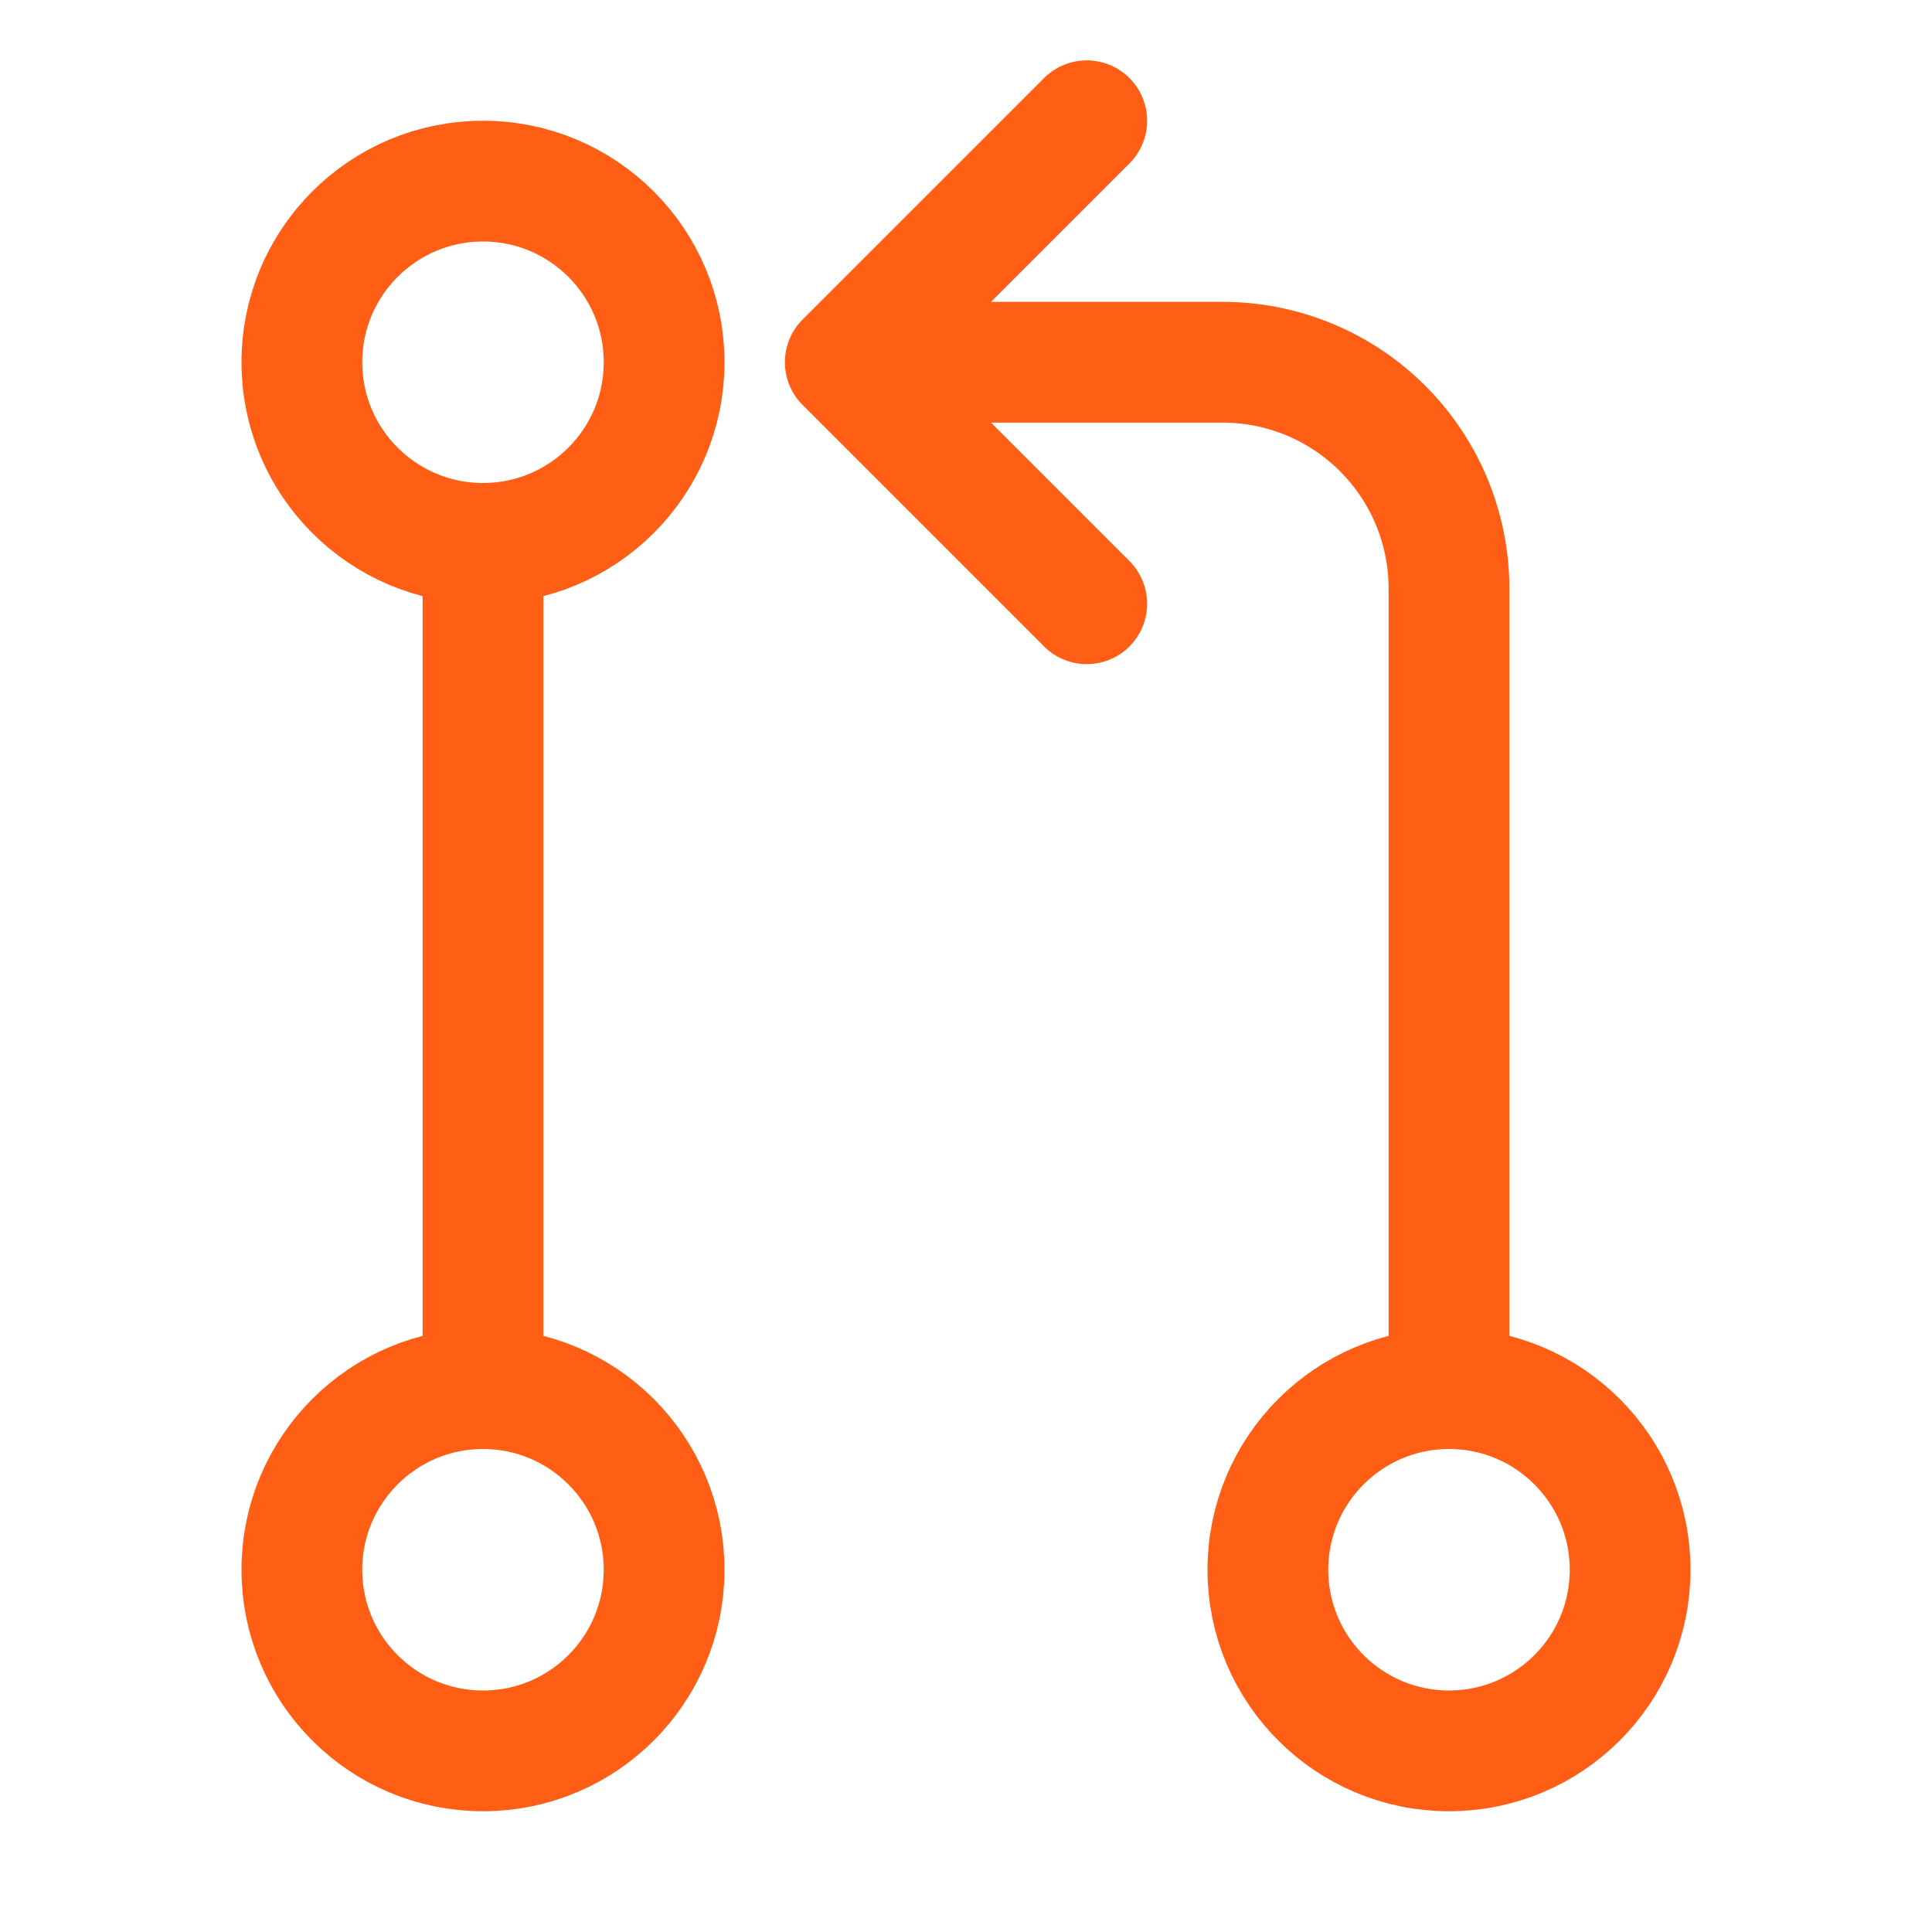<?xml version="1.0" encoding="UTF-8" standalone="no"?>
<svg
   xmlns:dc="http://purl.org/dc/elements/1.1/"
   xmlns:cc="http://creativecommons.org/ns#"
   xmlns:rdf="http://www.w3.org/1999/02/22-rdf-syntax-ns#"
   xmlns:svg="http://www.w3.org/2000/svg"
   xmlns="http://www.w3.org/2000/svg"
   xmlns:sodipodi="http://sodipodi.sourceforge.net/DTD/sodipodi-0.dtd"
   xmlns:inkscape="http://www.inkscape.org/namespaces/inkscape"
   width="512"
   height="512"
   viewBox="0 0 512 512"
   version="1.1"
   id="svg16"
   sodipodi:docname="git-pull-request-outline.svg"
   inkscape:version="1.0.1 (3bc2e813f5, 2020-09-07)">
  <defs
     id="defs20" />
  <sodipodi:namedview
     pagecolor="#ffffff"
     bordercolor="#666666"
     borderopacity="1"
     objecttolerance="10"
     gridtolerance="10"
     guidetolerance="10"
     inkscape:pageopacity="0"
     inkscape:pageshadow="2"
     inkscape:window-width="1920"
     inkscape:window-height="1072"
     id="namedview18"
     showgrid="false"
     inkscape:zoom="0.80859375"
     inkscape:cx="342.31133"
     inkscape:cy="393.91451"
     inkscape:window-x="1920"
     inkscape:window-y="16"
     inkscape:window-maximized="0"
     inkscape:current-layer="svg16" />
  <title
     id="title2">ionicons-v5-d</title>
  <circle
     cx="128"
     cy="416"
     r="48"
     style="fill:none;stroke:#ff5e14;stroke-linecap:round;stroke-linejoin:round;stroke-width:32px;stroke-opacity:1"
     id="circle4" />
  <line
     x1="128"
     y1="144"
     x2="128"
     y2="368"
     style="fill:none;stroke:#ff5e14;stroke-linecap:round;stroke-linejoin:round;stroke-width:32px;stroke-opacity:1"
     id="line6" />
  <polyline
     points="288 160 224 96 288 32"
     style="fill:none;stroke:#ff5e14;stroke-linecap:round;stroke-linejoin:round;stroke-width:32px;stroke-opacity:1"
     id="polyline8" />
  <circle
     cx="128"
     cy="96"
     r="48"
     style="fill:none;stroke:#ff5e14;stroke-linecap:round;stroke-linejoin:round;stroke-width:32px;stroke-opacity:1"
     id="circle10" />
  <circle
     cx="384"
     cy="416"
     r="48"
     style="fill:none;stroke:#ff5e14;stroke-linecap:round;stroke-linejoin:round;stroke-width:32px;stroke-opacity:1"
     id="circle12" />
  <path
     d="M240,96h84a60,60,0,0,1,60,60V368"
     style="fill:none;stroke:#ff5e14;stroke-linecap:round;stroke-linejoin:round;stroke-width:32px;stroke-opacity:1"
     id="path14" />
</svg>
